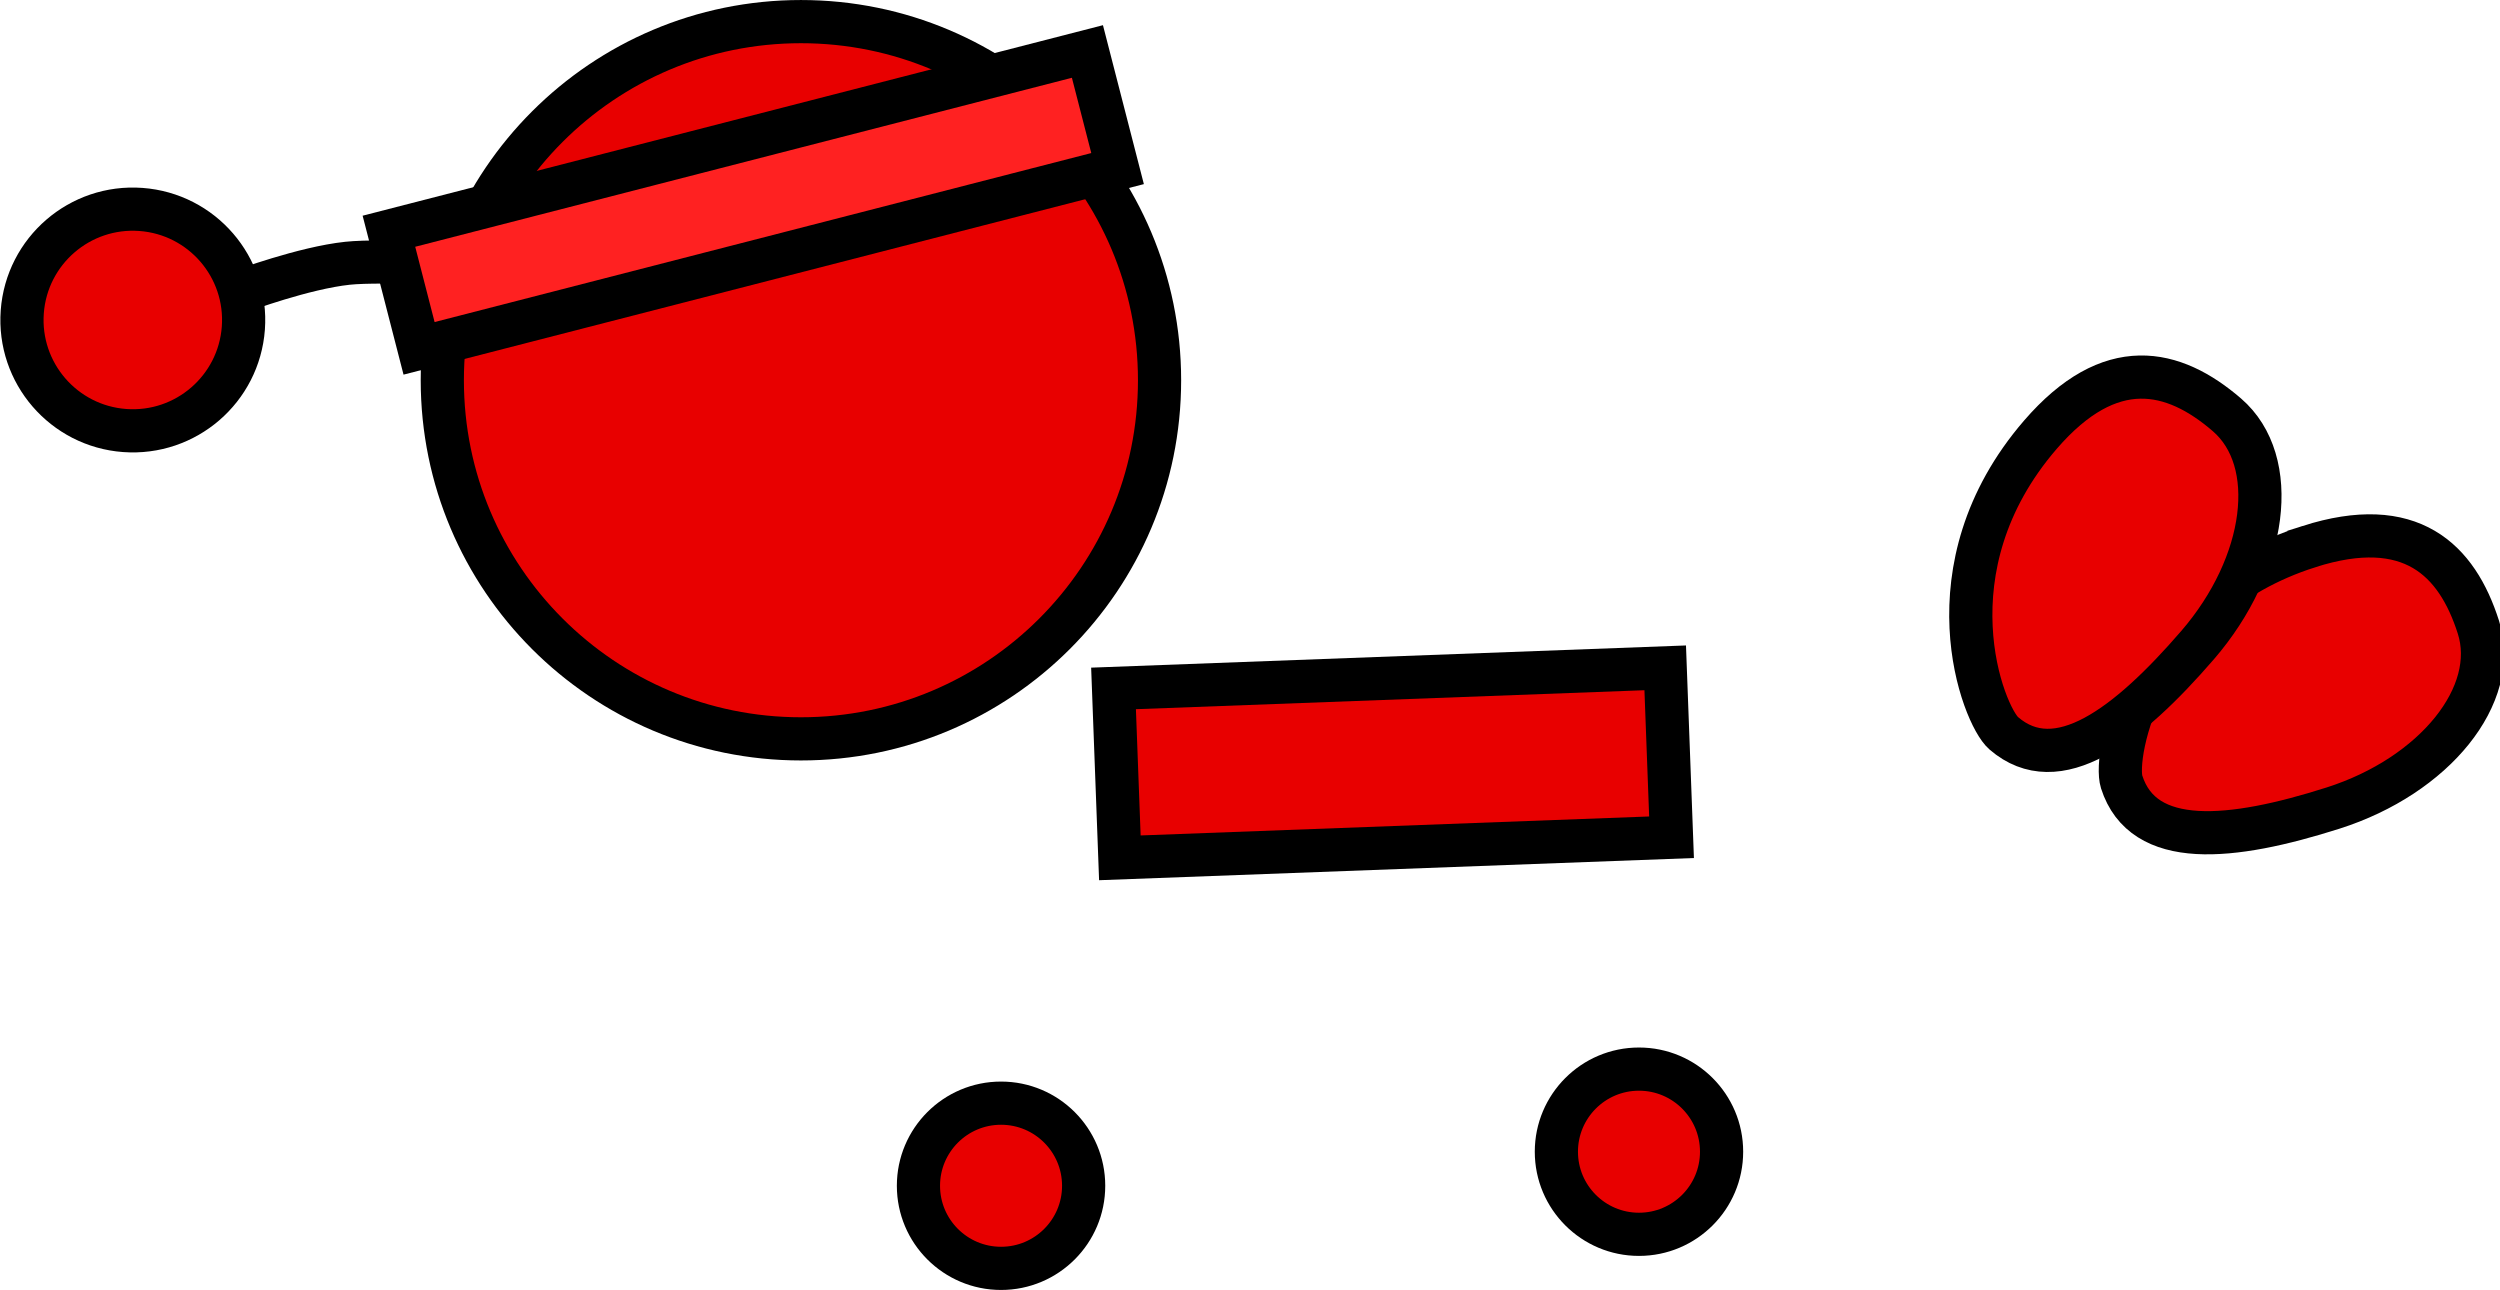 <svg version="1.1" xmlns="http://www.w3.org/2000/svg" xmlns:xlink="http://www.w3.org/1999/xlink" width="115.769" height="59.734" viewBox="0,0,115.769,59.734"><g transform="translate(-182.66,-165.885)"><g data-paper-data="{&quot;isPaintingLayer&quot;:true}" fill-rule="nonzero" stroke="#000000" stroke-width="2" stroke-linejoin="miter" stroke-miterlimit="10" stroke-dasharray="" stroke-dashoffset="0" style="mix-blend-mode: normal"><path d="M289.585,191.195c4.714,-1.501 6.849,0.609 7.844,3.734c0.995,3.125 -2.019,6.875 -6.733,8.377c-4.714,1.501 -8.792,1.912 -9.788,-1.213c-0.384,-1.207 0.894,-8.418 8.677,-10.897z" data-paper-data="{&quot;index&quot;:null}" fill="#e80000" stroke-linecap="butt"/><path d="M260.065,204.656l-25.547,0.953l-0.293,-7.845l25.547,-0.953z" fill="#e80000" stroke-linecap="butt"/><path d="M225.191,220.795c0,-2.112 1.712,-3.825 3.825,-3.825c2.112,0 3.825,1.712 3.825,3.825c0,2.112 -1.712,3.825 -3.825,3.825c-2.112,0 -3.825,-1.712 -3.825,-3.825z" fill="#e80000" stroke-linecap="butt"/><path d="M254.732,219.218c0,-2.112 1.712,-3.825 3.825,-3.825c2.112,0 3.825,1.712 3.825,3.825c0,2.112 -1.712,3.825 -3.825,3.825c-2.112,0 -3.825,-1.712 -3.825,-3.825z" fill="#e80000" stroke-linecap="butt"/><path d="M277.146,186.015c3.233,-3.745 6.156,-3.062 8.639,-0.919c2.483,2.143 1.874,6.916 -1.359,10.661c-3.233,3.745 -6.495,6.227 -8.977,4.084c-0.959,-0.828 -3.64,-7.643 1.697,-13.826z" data-paper-data="{&quot;index&quot;:null}" fill="#e80000" stroke-linecap="butt"/><path d="M193.855,179.359c0,0 2.871,-1.067 4.897,-1.283c1.605,-0.171 6.293,0.089 6.293,0.089" data-paper-data="{&quot;index&quot;:null}" fill="none" stroke-linecap="round"/><path d="M183.691,180.326c0.208,-2.827 2.669,-4.95 5.496,-4.742c2.827,0.208 4.95,2.669 4.742,5.496c-0.208,2.827 -2.669,4.95 -5.496,4.742c-2.827,-0.208 -4.95,-2.669 -4.742,-5.496z" data-paper-data="{&quot;index&quot;:null}" fill="#e80000" stroke-linecap="butt"/><path d="M203.142,183.493c0,-9.172 7.435,-16.607 16.607,-16.607c9.172,0 16.607,7.435 16.607,16.607c0,9.172 -7.435,16.607 -16.607,16.607c-9.172,0 -16.607,-7.435 -16.607,-16.607z" fill="#e80000" stroke-linecap="butt"/><path d="M202.066,182.016l-1.396,-5.423l32.346,-8.324l1.396,5.423z" fill="#ff2121" stroke-linecap="butt"/></g></g></svg>